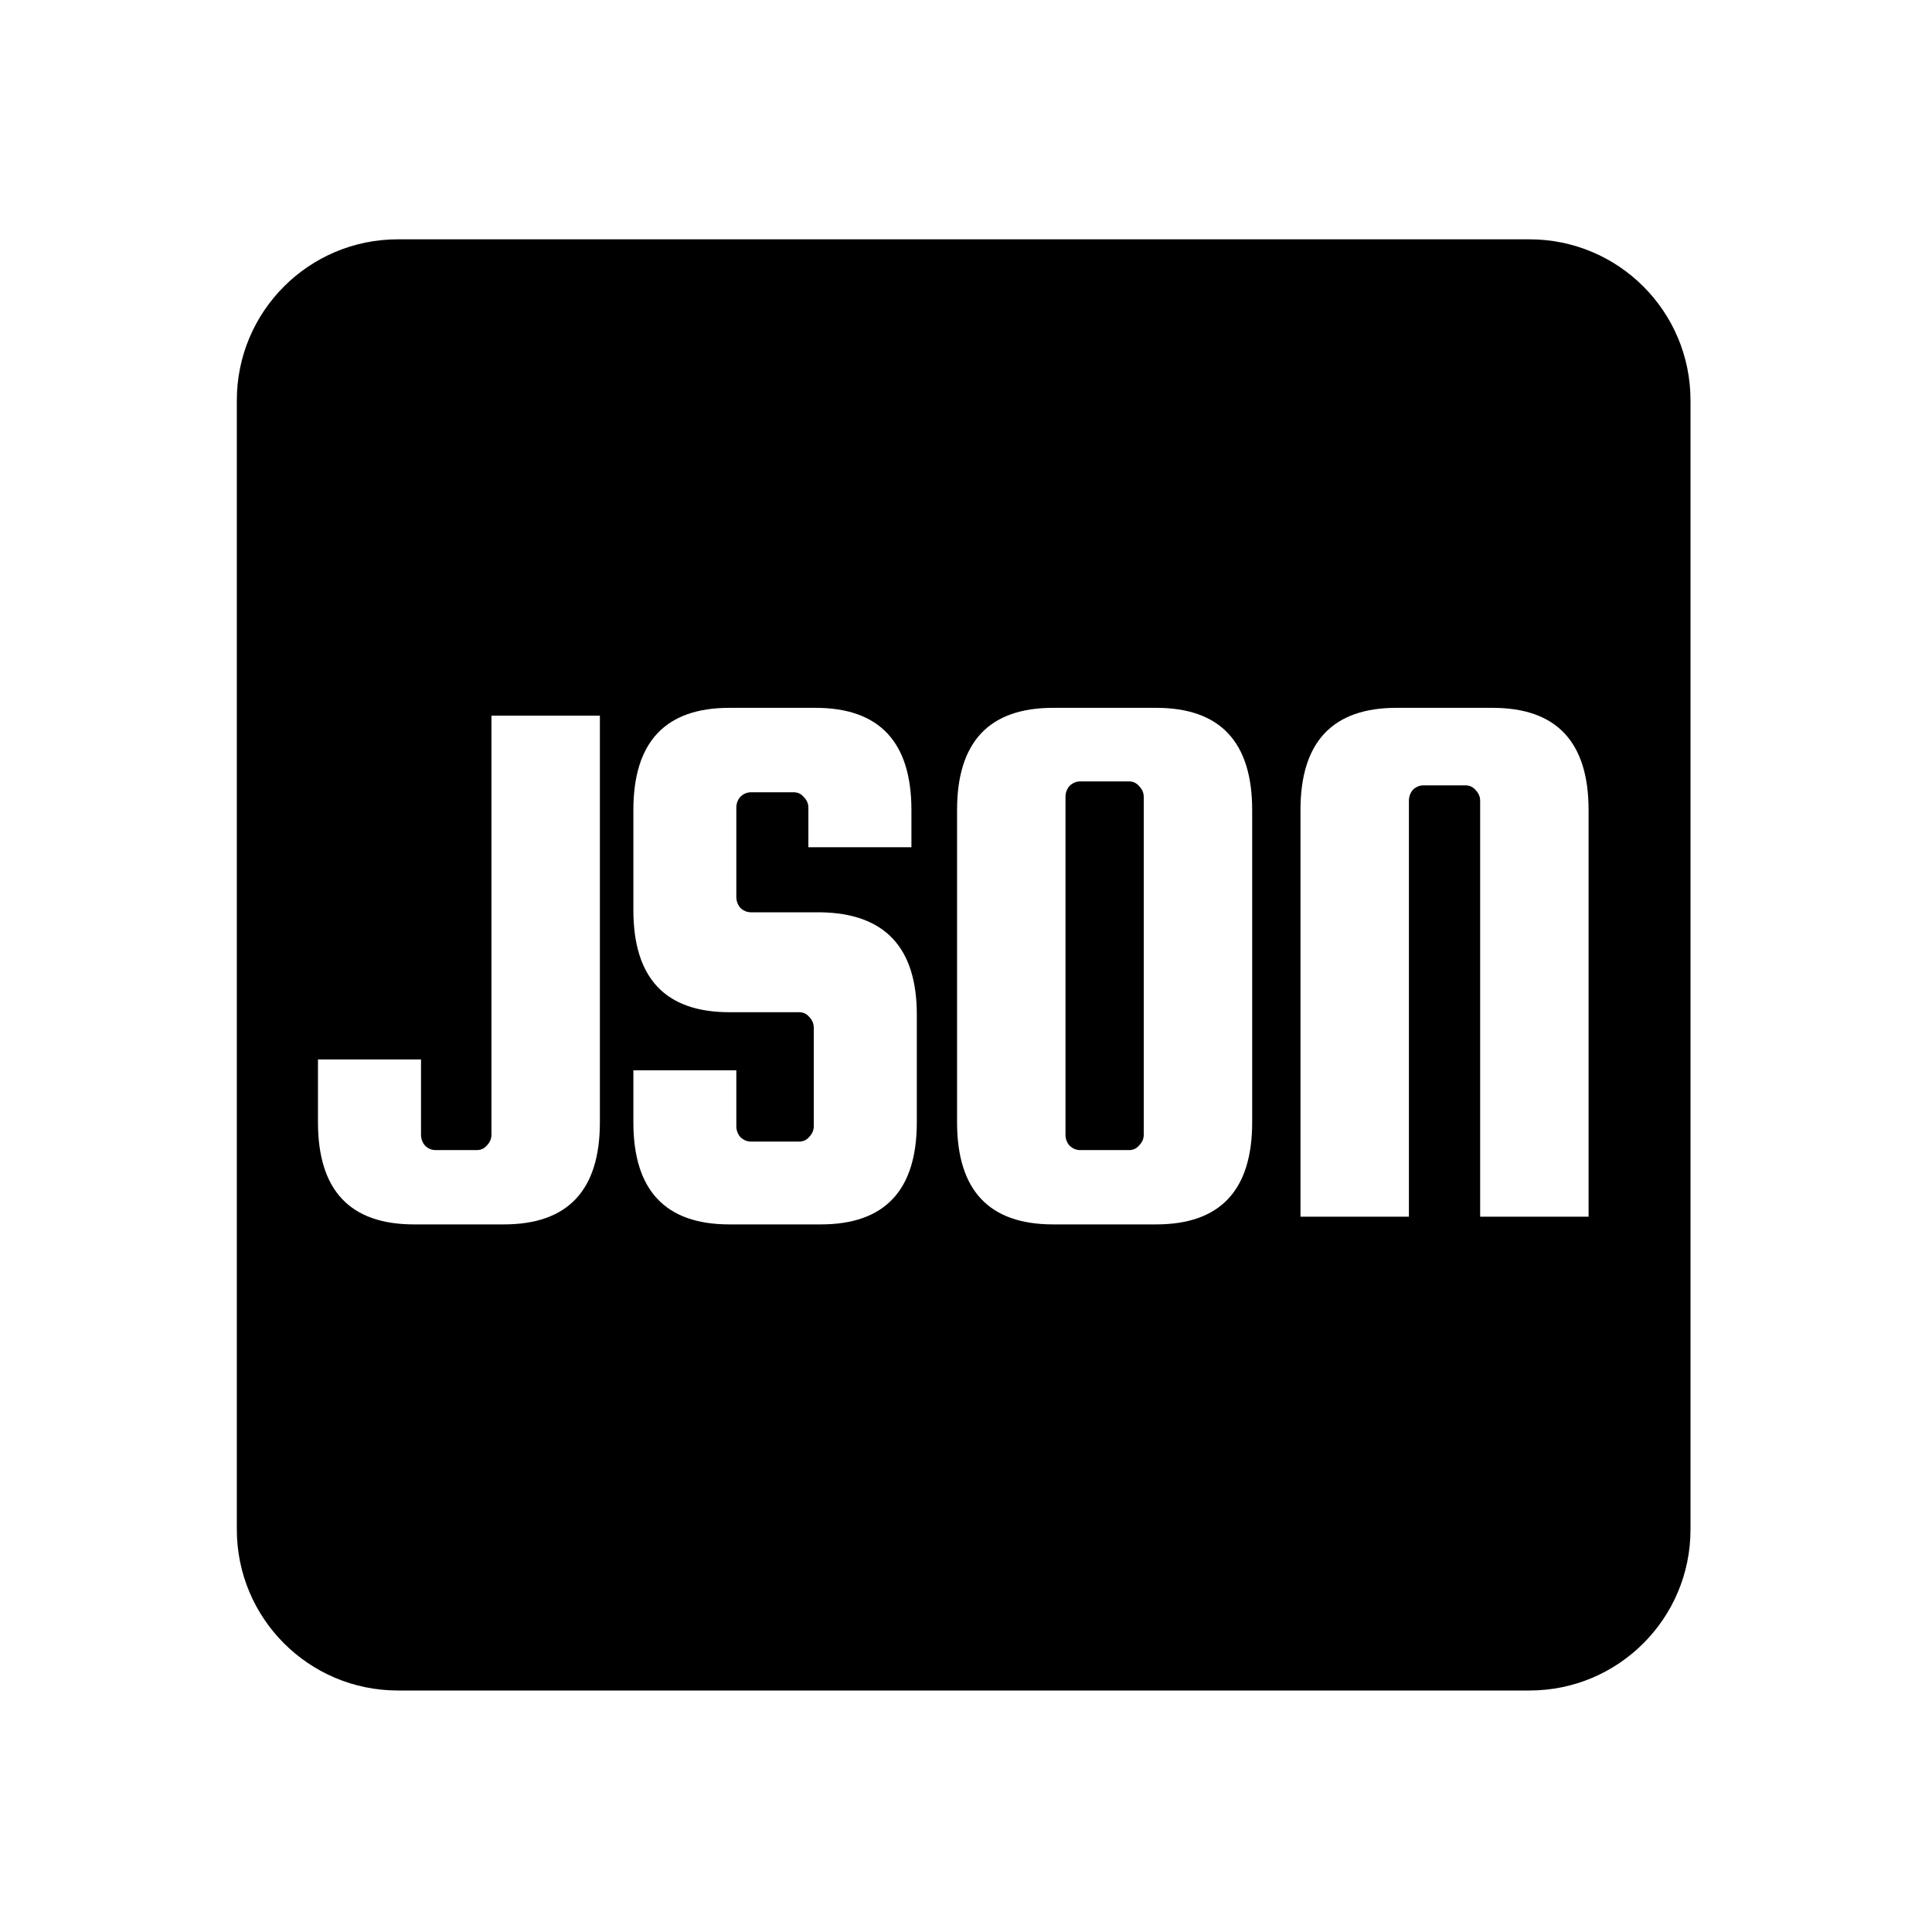 <svg width="24" height="24" viewBox="0 0 24 24" fill="none" xmlns="http://www.w3.org/2000/svg">
    <g id="JSON">
        <g id="Subtract">
            <path d="M14.208 14.095V9.9C14.208 9.849 14.189 9.804 14.15 9.765C14.118 9.727 14.076 9.707 14.025 9.707H13.419C13.368 9.707 13.323 9.727 13.284 9.765C13.252 9.804 13.236 9.849 13.236 9.9V14.095C13.236 14.146 13.252 14.191 13.284 14.229C13.323 14.268 13.368 14.287 13.419 14.287H14.025C14.076 14.287 14.118 14.268 14.15 14.229C14.189 14.191 14.208 14.146 14.208 14.095Z" fill="currentColor"/>
            <path fill-rule="evenodd" clip-rule="evenodd" d="M4.942 2.973C3.838 2.973 2.942 3.868 2.942 4.973V19C2.942 20.105 3.838 21 4.942 21H19C20.105 21 21 20.105 21 19V4.973C21 3.868 20.105 2.973 19 2.973H4.942ZM10.042 10.525H11.322V10.063C11.322 9.217 10.924 8.793 10.129 8.793H9.061C8.265 8.793 7.868 9.217 7.868 10.063V11.305C7.868 12.151 8.265 12.574 9.061 12.574H9.927C9.978 12.574 10.02 12.594 10.052 12.632C10.09 12.671 10.109 12.716 10.109 12.767V13.989C10.109 14.04 10.09 14.085 10.052 14.123C10.02 14.162 9.978 14.181 9.927 14.181H9.33C9.279 14.181 9.234 14.162 9.195 14.123C9.163 14.085 9.147 14.04 9.147 13.989V13.296H7.868V13.941C7.868 14.787 8.265 15.21 9.061 15.21H10.196C10.991 15.21 11.389 14.787 11.389 13.941V12.603C11.389 11.77 10.991 11.346 10.196 11.333H9.33C9.279 11.333 9.234 11.314 9.195 11.276C9.163 11.237 9.147 11.192 9.147 11.141V10.034C9.147 9.983 9.163 9.938 9.195 9.9C9.234 9.861 9.279 9.842 9.33 9.842H9.859C9.911 9.842 9.952 9.861 9.984 9.9C10.023 9.938 10.042 9.983 10.042 10.034V10.525ZM7.452 8.89H6.105V14.095C6.105 14.146 6.086 14.191 6.048 14.229C6.015 14.268 5.974 14.287 5.922 14.287H5.413C5.361 14.287 5.316 14.268 5.278 14.229C5.246 14.191 5.23 14.146 5.23 14.095V13.161H3.95V13.941C3.95 14.787 4.348 15.21 5.143 15.21H6.259C7.054 15.21 7.452 14.787 7.452 13.941V8.89ZM15.555 10.063V13.941C15.555 14.787 15.157 15.21 14.362 15.21H13.082C12.287 15.21 11.889 14.787 11.889 13.941V10.063C11.889 9.217 12.287 8.793 13.082 8.793H14.362C15.157 8.793 15.555 9.217 15.555 10.063ZM18.387 15.114H19.734V10.063C19.734 9.217 19.336 8.793 18.541 8.793H17.348C16.553 8.793 16.155 9.217 16.155 10.063V15.114H17.502V9.948C17.502 9.897 17.518 9.852 17.55 9.813C17.588 9.775 17.633 9.756 17.685 9.756H18.204C18.255 9.756 18.297 9.775 18.329 9.813C18.368 9.852 18.387 9.897 18.387 9.948V15.114Z" fill="currentColor"/>
        </g>
    </g>
</svg>
